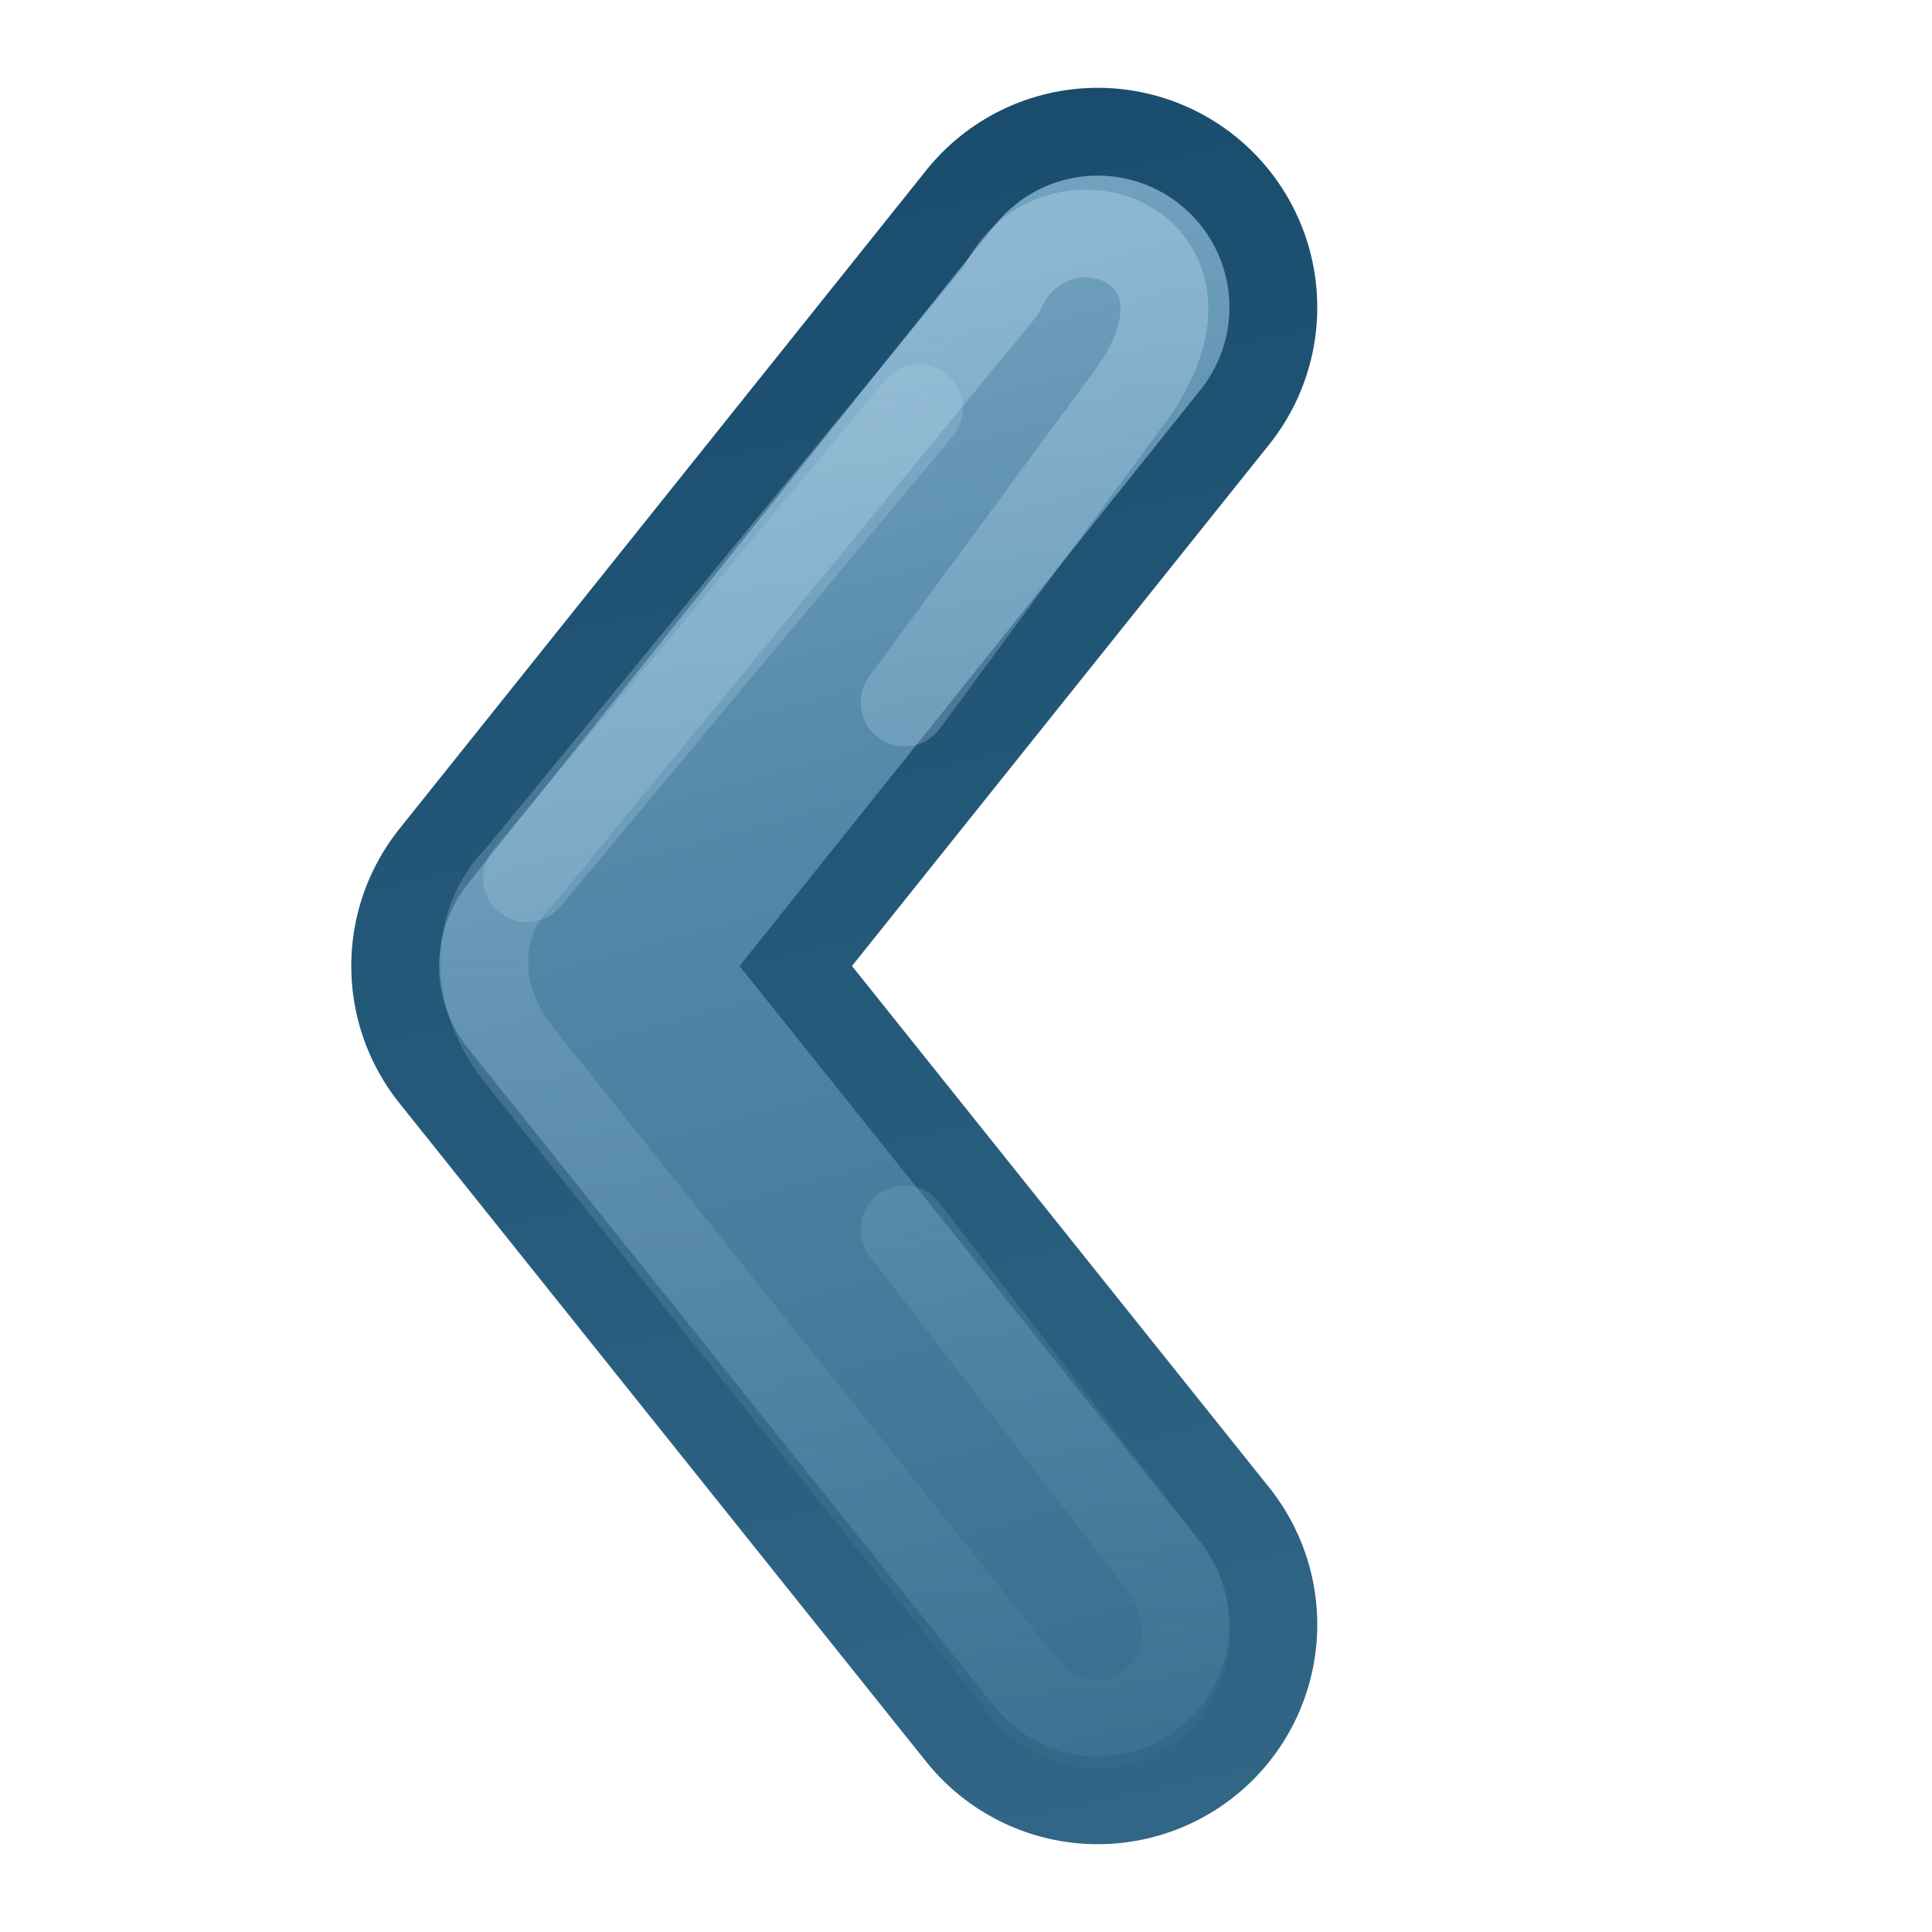 <?xml version="1.0" encoding="UTF-8" standalone="no"?>
<!-- Created with Inkscape (http://www.inkscape.org/) -->
<svg id="svg3734" xmlns:rdf="http://www.w3.org/1999/02/22-rdf-syntax-ns#" xmlns="http://www.w3.org/2000/svg" height="22" width="22" version="1.1" xmlns:cc="http://creativecommons.org/ns#" xmlns:xlink="http://www.w3.org/1999/xlink" xmlns:dc="http://purl.org/dc/elements/1.1/">
 <defs id="defs3736">
  <linearGradient id="linearGradient4456">
   <stop id="stop4458" style="stop-color:#B9D9ED" offset="0"/>
   <stop id="stop4460" style="stop-color:#80ADC9;stop-opacity:0" offset="1"/>
  </linearGradient>
  <linearGradient id="linearGradient4462" y2="16" xlink:href="#linearGradient4456" gradientUnits="userSpaceOnUse" x2="11" gradientTransform="matrix(-1,0,0,1,13,0)" y1="-3" x1="9"/>
  <linearGradient id="linearGradient3801" y2="-7" gradientUnits="userSpaceOnUse" x2="13" gradientTransform="matrix(-1,0,0,1,20,0)" y1="16" x1="18">
   <stop id="stop3624-8-6" style="stop-color:#336889" offset="0"/>
   <stop id="stop3626-1-1" style="stop-color:#174A6A" offset="1"/>
  </linearGradient>
  <linearGradient id="linearGradient3805" y2="16" gradientUnits="userSpaceOnUse" x2="18" gradientTransform="matrix(-1,0,0,1,20,0)" y1="-6" x1="12">
   <stop id="stop3809" style="stop-color:#80ADC9" offset="0"/>
   <stop id="stop3811" style="stop-color:#5287A7" offset=".409"/>
   <stop id="stop3813" style="stop-color:#336889" offset="1"/>
  </linearGradient>
 </defs>
 <g id="layer1" transform="matrix(-1 0 0 1 17 6)">
  <path id="path3025" style="stroke-linejoin:round;stroke:url(#linearGradient3801);stroke-linecap:round;stroke-width:5;fill:none" d="m4.5-2.5 6 7.5-6 7.5"/>
  <path id="path3803" style="stroke-linejoin:round;stroke:url(#linearGradient3805);stroke-linecap:round;stroke-width:3;fill:none" d="m4.5-2.5 6 7.5-6 7.5"/>
  <path id="path4466" style="opacity:0.24;stroke-linejoin:round;stroke:#B9D9ED;stroke-linecap:round;enable-background:new;fill:none" d="m6.538-1.35 4.462 5.35"/>
  <path id="path4464" style="opacity:.4;stroke-linejoin:round;stroke:url(#linearGradient4462);stroke-linecap:round;enable-background:new;fill:none" d="m6.7 2-2.503-3.398c-1.397-1.802 0.803-2.602 1.4-1.3l5.503 6.698c0.5 0.5 0.528 1.333 0 2l-5.813 7.282c-1 1-2.415-0.312-1.5-1.5l2.913-3.782"/>
  <path id="path4454" style="opacity:.4;stroke-linejoin:round;enable-background:new;stroke:url(#linearGradient4462);stroke-linecap:round;fill:none" d="m3.958 11.544 4.442-5.544c1.5-1-1.431-3.571-1.7-4l-2.636-3.538c-1.5-2 0.6-2.3 1.6-1.3l5.336 6.838c0.5 0.5 0.528 1.333 0 2l-5.542 7.044c-1 1-2.826 0.155-1.5-1.5z"/>
 </g>
</svg>
